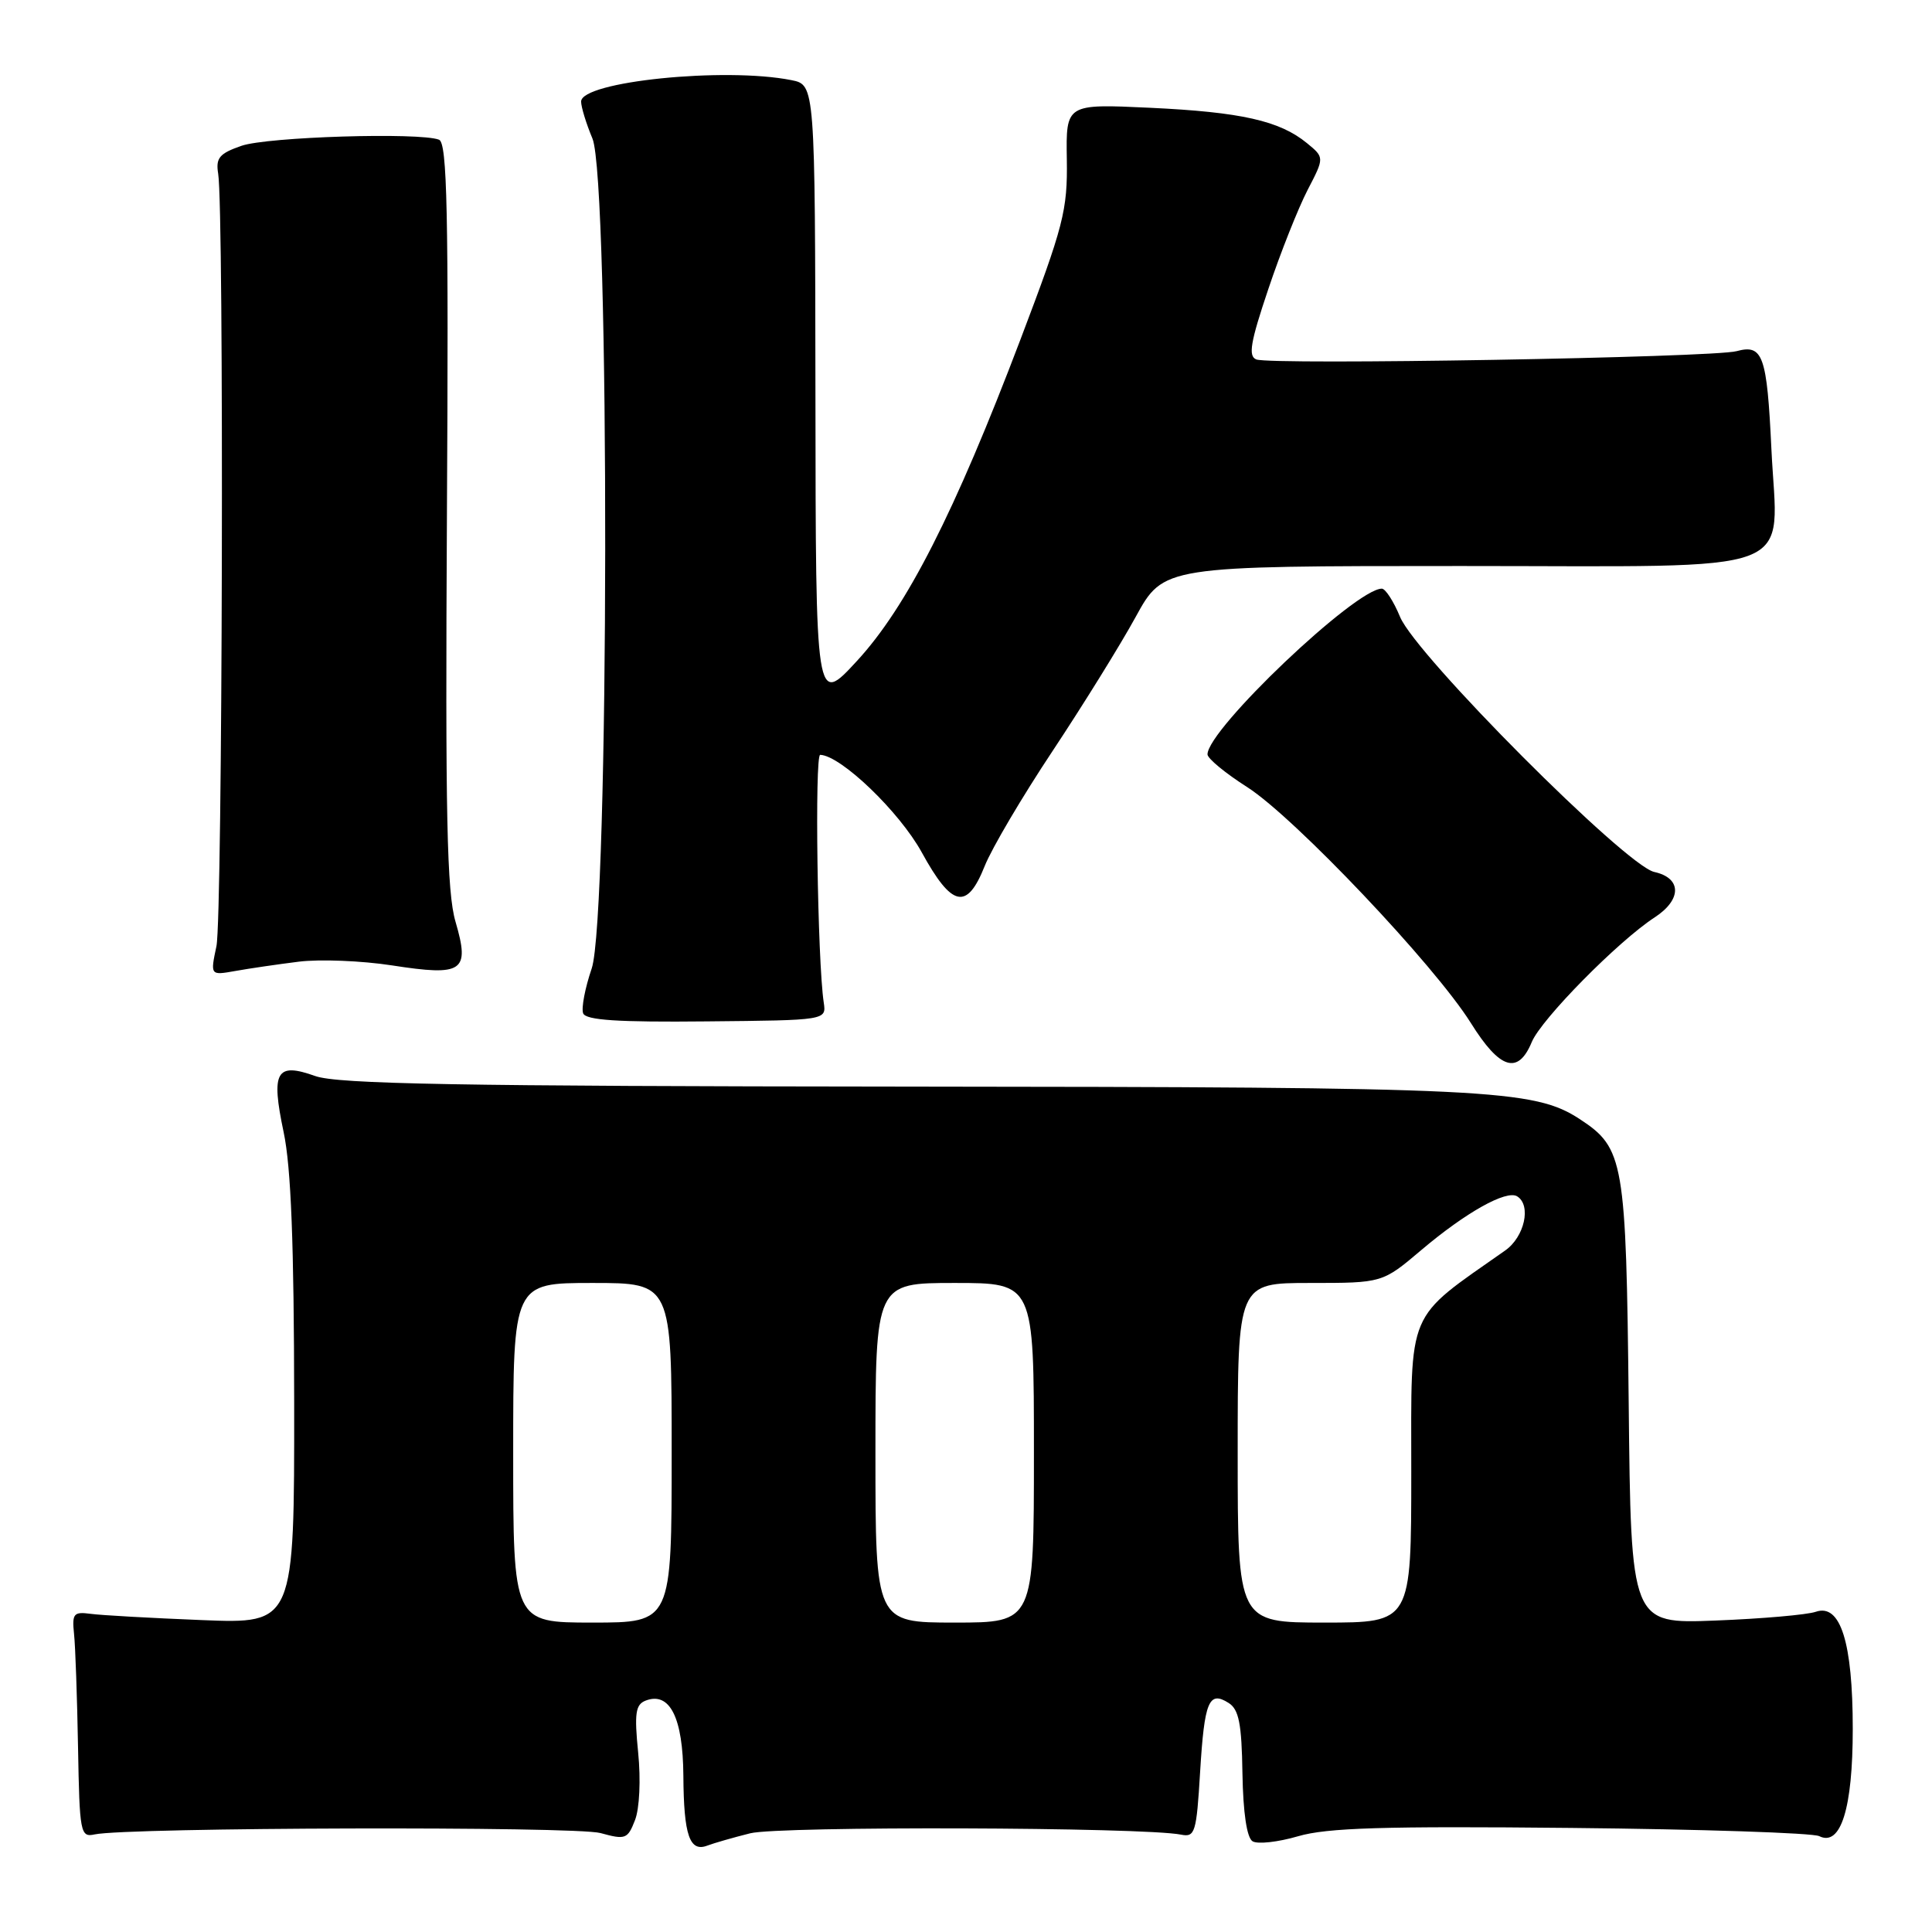 <?xml version="1.0" encoding="UTF-8" standalone="no"?>
<!DOCTYPE svg PUBLIC "-//W3C//DTD SVG 1.1//EN" "http://www.w3.org/Graphics/SVG/1.1/DTD/svg11.dtd" >
<svg xmlns="http://www.w3.org/2000/svg" xmlns:xlink="http://www.w3.org/1999/xlink" version="1.1" viewBox="0 0 256 256">
 <g >
 <path fill="currentColor"
d=" M 99.41 242.92 C 103.27 241.95 151.53 242.10 156.50 243.10 C 158.35 243.47 158.54 242.84 159.02 234.81 C 159.59 225.42 160.18 223.99 162.80 225.65 C 164.16 226.51 164.53 228.39 164.63 234.98 C 164.72 240.21 165.21 243.51 165.97 243.98 C 166.64 244.39 169.35 244.09 172.01 243.31 C 175.84 242.19 183.35 241.96 208.17 242.21 C 225.40 242.38 240.20 242.87 241.06 243.30 C 243.91 244.71 245.50 239.64 245.50 229.10 C 245.50 217.60 243.87 212.44 240.60 213.57 C 239.44 213.97 233.46 214.49 227.31 214.73 C 216.11 215.17 216.11 215.17 215.81 185.83 C 215.47 153.81 215.18 152.13 209.36 148.31 C 203.27 144.32 197.53 144.04 120.00 143.98 C 60.63 143.93 44.74 143.64 41.77 142.58 C 36.59 140.73 35.89 141.97 37.58 150.00 C 38.57 154.65 38.96 164.85 38.98 185.83 C 39.00 215.16 39.00 215.16 26.75 214.67 C 20.01 214.40 13.38 214.03 12.00 213.84 C 9.76 213.54 9.53 213.81 9.81 216.50 C 9.99 218.15 10.22 224.90 10.34 231.50 C 10.54 242.87 10.65 243.48 12.53 243.07 C 16.91 242.13 76.22 241.97 79.57 242.89 C 82.87 243.80 83.17 243.69 84.14 241.18 C 84.74 239.65 84.92 235.82 84.56 232.23 C 84.04 227.02 84.21 225.86 85.55 225.34 C 88.75 224.11 90.50 227.59 90.55 235.31 C 90.60 243.20 91.38 245.45 93.73 244.55 C 94.57 244.23 97.13 243.49 99.41 242.92 Z  M 202.97 138.07 C 204.23 135.04 214.42 124.70 219.25 121.56 C 222.87 119.20 222.85 116.34 219.20 115.54 C 215.41 114.71 187.63 86.84 185.52 81.75 C 184.67 79.69 183.58 78.00 183.10 78.00 C 179.61 78.00 160.00 96.64 160.00 99.96 C 160.00 100.50 162.37 102.46 165.28 104.31 C 171.56 108.34 190.10 127.89 194.90 135.56 C 198.74 141.71 201.15 142.46 202.97 138.07 Z  M 109.15 132.84 C 108.32 127.36 107.93 100.00 108.68 100.02 C 111.42 100.11 119.16 107.54 122.13 112.93 C 126.14 120.24 128.12 120.67 130.48 114.75 C 131.41 112.41 135.46 105.55 139.48 99.50 C 143.49 93.45 148.45 85.46 150.48 81.75 C 154.18 75.00 154.18 75.00 193.62 75.00 C 239.53 75.00 235.53 76.51 234.72 59.50 C 234.13 47.09 233.60 45.58 230.11 46.53 C 227.00 47.38 168.46 48.39 166.47 47.63 C 165.37 47.20 165.68 45.36 168.06 38.30 C 169.68 33.46 172.03 27.56 173.26 25.18 C 175.50 20.87 175.50 20.87 173.17 18.96 C 169.56 16.00 164.46 14.85 152.37 14.28 C 141.24 13.76 141.24 13.76 141.36 21.13 C 141.46 27.88 140.95 29.88 135.21 45.00 C 126.49 67.95 120.15 80.43 113.53 87.60 C 108.09 93.50 108.09 93.50 108.05 52.37 C 108.00 11.25 108.00 11.25 104.87 10.62 C 96.05 8.86 77.00 10.80 77.00 13.46 C 77.00 14.17 77.67 16.37 78.50 18.35 C 80.82 23.89 80.73 121.51 78.40 128.34 C 77.52 130.92 77.01 133.59 77.27 134.27 C 77.62 135.18 81.85 135.46 93.62 135.34 C 109.50 135.19 109.50 135.19 109.15 132.84 Z  M 39.57 127.43 C 42.36 127.08 47.92 127.30 51.94 127.92 C 61.36 129.38 62.29 128.75 60.36 122.14 C 59.21 118.22 59.00 108.16 59.22 68.17 C 59.45 27.97 59.26 18.93 58.17 18.51 C 55.56 17.51 35.44 18.13 32.00 19.32 C 29.06 20.34 28.57 20.93 28.91 23.02 C 29.70 27.80 29.49 121.54 28.68 125.37 C 27.86 129.25 27.86 129.25 31.18 128.66 C 33.01 128.33 36.78 127.78 39.57 127.43 Z  M 68.00 192.50 C 68.00 170.00 68.00 170.00 78.50 170.00 C 89.00 170.00 89.00 170.00 89.00 192.50 C 89.00 215.00 89.00 215.00 78.50 215.00 C 68.00 215.00 68.00 215.00 68.00 192.50 Z  M 116.00 192.50 C 116.00 170.00 116.00 170.00 126.50 170.00 C 137.00 170.00 137.00 170.00 137.00 192.50 C 137.00 215.00 137.00 215.00 126.50 215.00 C 116.00 215.00 116.00 215.00 116.00 192.50 Z  M 164.00 192.50 C 164.00 170.00 164.00 170.00 173.59 170.00 C 183.18 170.00 183.18 170.00 188.34 165.63 C 194.21 160.66 199.60 157.64 201.03 158.52 C 202.94 159.70 202.01 163.90 199.44 165.70 C 186.22 174.99 187.00 173.14 187.00 195.02 C 187.00 215.00 187.00 215.00 175.50 215.00 C 164.00 215.00 164.00 215.00 164.00 192.50 Z "/>
</g>
</svg>